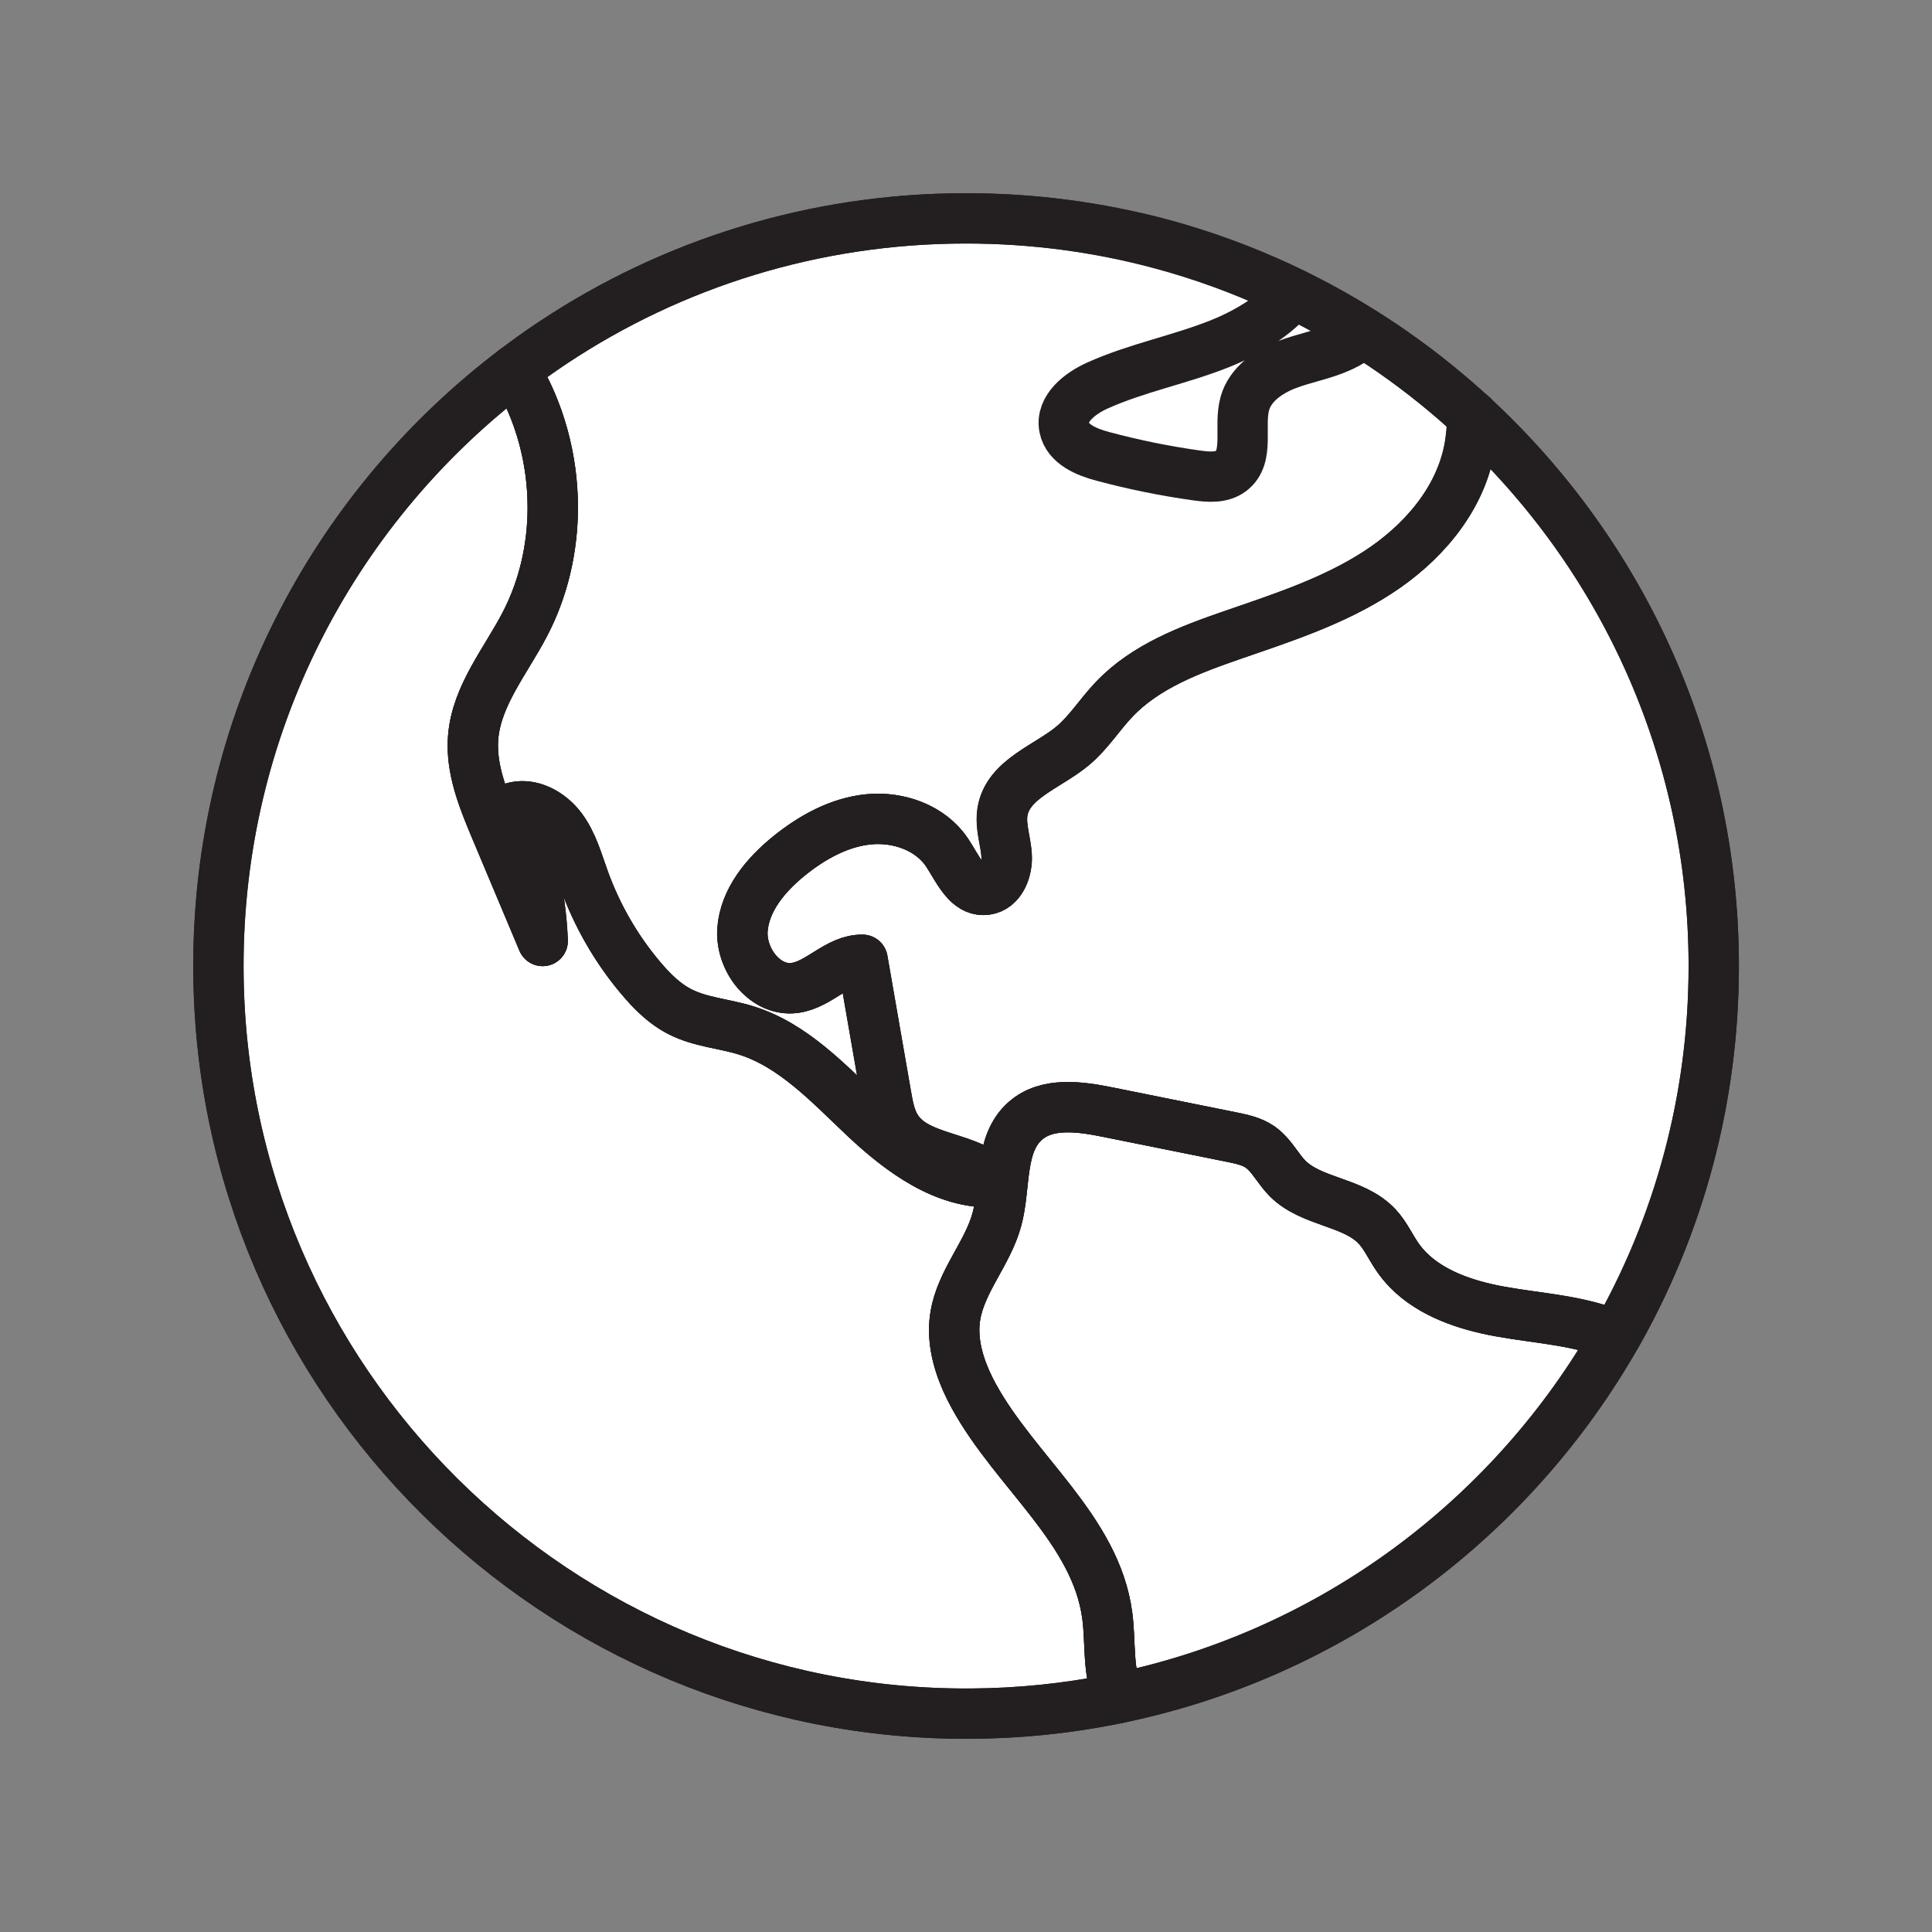 <svg xmlns="http://www.w3.org/2000/svg" viewBox="0 0 1920 1920">
    <rect x="0" y="0" width="1920" height="1920" fill="#808080" stroke="none"/>
    <style>
        .st0{fill:#fff}.st1{fill:none;stroke:#231f20;stroke-width:50;stroke-linecap:round;stroke-linejoin:round;stroke-miterlimit:10}
    </style>
    <path class="st0" d="M1703 956v-6.2c0-1.6-.1-3.1-.1-4.7 0-1.8-.1-3.7-.1-5.5-.1-1.6-.1-3.2-.2-4.8 0-1.8-.1-3.5-.2-5.3-.1-1.7-.2-3.3-.2-4.9-.1-1.7-.2-3.4-.2-5.2-.1-1.7-.2-3.3-.3-5l-.3-5.1c-.1-1.7-.2-3.3-.4-5-.1-1.7-.2-3.4-.4-5-.1-1.7-.3-3.3-.4-5-.1-1.7-.3-3.3-.4-5-.2-1.7-.3-3.3-.5-5-.2-1.6-.3-3.3-.5-4.9-.2-1.7-.4-3.4-.6-5l-.6-4.8c-.2-1.7-.4-3.4-.6-5l-.6-4.8c-.2-1.7-.5-3.3-.7-5-.2-1.6-.5-3.2-.7-4.8-.2-1.7-.5-3.4-.8-5-.2-1.6-.5-3.2-.8-4.8-.3-1.7-.6-3.3-.8-5-.3-1.6-.5-3.1-.8-4.7-.3-1.7-.6-3.3-.9-5-.3-1.6-.6-3.1-.9-4.7-.3-1.7-.7-3.3-1-5-.3-1.5-.6-3.1-.9-4.6-.3-1.7-.7-3.3-1-5-.3-1.5-.6-3.1-1-4.6-.4-1.7-.7-3.3-1.1-5-.3-1.5-.7-3-1-4.5-.4-1.7-.8-3.4-1.2-5-.4-1.5-.7-3-1.1-4.5-.4-1.7-.8-3.3-1.3-5-.4-1.5-.7-3-1.1-4.5-.4-1.7-.9-3.3-1.3-5-.4-1.5-.8-2.9-1.2-4.4-.5-1.7-.9-3.3-1.4-5-.4-1.5-.8-2.9-1.2-4.3-.5-1.7-1-3.3-1.5-5-.4-1.4-.8-2.9-1.3-4.3-.5-1.7-1-3.3-1.5-5-.4-1.4-.9-2.8-1.3-4.2-.5-1.7-1.1-3.3-1.6-5-.4-1.4-.9-2.8-1.4-4.2-.6-1.7-1.1-3.3-1.7-5-.5-1.4-.9-2.8-1.4-4.1-.6-1.7-1.2-3.3-1.8-5-.5-1.4-1-2.7-1.4-4.1-.6-1.7-1.2-3.3-1.8-5-.5-1.3-1-2.7-1.5-4-.6-1.7-1.3-3.3-1.9-5-.5-1.3-1-2.7-1.5-4-.7-1.7-1.3-3.3-2-5-.5-1.3-1-2.6-1.6-3.9-.7-1.7-1.4-3.4-2.1-5-.5-1.3-1.1-2.6-1.6-3.8-.7-1.7-1.4-3.4-2.1-5-.5-1.3-1.1-2.5-1.6-3.8-.7-1.7-1.5-3.3-2.2-5-.5-1.2-1.1-2.5-1.7-3.7-.8-1.7-1.5-3.4-2.3-5-.5-1.2-1.1-2.4-1.7-3.6l-2.4-5.1c-.6-1.2-1.1-2.4-1.7-3.5-.8-1.7-1.6-3.4-2.5-5.1-.6-1.2-1.1-2.3-1.7-3.5-.8-1.7-1.7-3.4-2.6-5.1-.6-1.1-1.2-2.3-1.7-3.4l-2.7-5.1-1.8-3.3-2.7-5.1c-.6-1.1-1.2-2.2-1.8-3.2-.9-1.7-1.9-3.4-2.8-5.1-.6-1.1-1.2-2.1-1.8-3.1-1-1.7-2-3.5-3-5.2l-1.8-3c-1-1.7-2-3.5-3-5.2-.6-1-1.2-2-1.7-2.9-1-1.8-2.1-3.5-3.2-5.2-.6-.9-1.2-1.9-1.7-2.8-1.1-1.8-2.2-3.5-3.3-5.3-.6-.9-1.1-1.8-1.7-2.7-1.1-1.8-2.3-3.6-3.4-5.3-.5-.9-1.1-1.7-1.7-2.6-1.2-1.8-2.3-3.6-3.5-5.4-.5-.8-1.1-1.6-1.6-2.4-1.2-1.8-2.5-3.6-3.7-5.5-.5-.8-1-1.5-1.6-2.3-1.3-1.9-2.6-3.7-3.8-5.5l-1.5-2.1c-1.3-1.9-2.7-3.8-4-5.6-.4-.6-.9-1.3-1.4-1.9-1.4-1.9-2.8-3.8-4.2-5.8-.4-.6-.8-1.1-1.3-1.7-1.5-2-2.9-3.9-4.4-5.9-.4-.5-.8-1-1.1-1.5-1.5-2-3.1-4-4.7-6.1-.3-.4-.6-.8-1-1.2-1.6-2.1-3.3-4.2-4.9-6.2-.2-.3-.5-.6-.7-.9-1.7-2.2-3.5-4.3-5.2-6.5-.2-.2-.3-.4-.4-.5-1.9-2.3-3.7-4.5-5.6-6.8l-.1-.1c-3.2-3.8-6.5-7.6-9.7-11.3-.9-1.1-1.9-2.2-2.8-3.2-.1-.1-.2-.2-.3-.4-1.1-1.2-2.2-2.5-3.3-3.7l-2.1-2.4c-.6-.6-1.1-1.2-1.6-1.8-1-1.1-2-2.2-3.1-3.3-.1-.2-.3-.3-.4-.5-1.2-1.4-2.5-2.7-3.8-4-1.3-1.4-2.7-2.8-4-4.2-1.4-1.4-2.7-2.8-4.1-4.2-2.7-2.8-5.5-5.6-8.2-8.3-1.4-1.4-2.8-2.8-4.2-4.1l-8.4-8.1c-2.8-2.7-5.7-5.4-8.5-8-.5 11.3-1.3 22.6-3.5 33.7-10 51.2-47.3 93.6-91.1 122-43.8 28.3-94 44.7-143.3 61.7-42.9 14.8-87.3 31.4-118.5 64.4-14.1 14.9-25.2 32.8-41 46-25.2 21-64.3 33-69.8 65.3-.1.8-.2 1.7-.3 2.5v.5c-.1.7-.1 1.4-.2 2.1v3.5c0 .6 0 1.3.1 1.9v.8c0 .6.1 1.2.1 1.8 0 .2 0 .5.1.8.1.7.1 1.3.2 2 0 .2 0 .4.1.5.1.9.2 1.7.4 2.6v.1c.1.8.2 1.7.4 2.5 0 .2.1.5.1.7.1.6.2 1.2.3 1.9.1.3.1.6.2.9.1.7.2 1.3.4 2 .1.8.3 1.5.4 2.3 0 .2.1.4.1.7.1.9.3 1.7.5 2.6 0 .2 0 .3.1.5.1.7.2 1.3.3 2 0 .3.1.5.1.8.1.6.2 1.2.2 1.7 0 .3.1.6.1.9.1.6.1 1.2.2 1.7 0 .3.1.6.1.8.1.8.1 1.6.2 2.4v.1c.1.9.1 1.7.1 2.6v1.5c0 .5 0 .9-.1 1.4v.2c0 .4-.1.8-.1 1.2v.3c0 .4-.1.7-.1 1.1v.3c0 .3-.1.7-.1 1 0 .1 0 .2-.1.4-.1.3-.1.7-.2 1 0 .1 0 .2-.1.4-.1.3-.1.7-.2 1 0 .1 0 .2-.1.4-.1.3-.2.7-.2 1 0 .1-.1.2-.1.4-.1.3-.2.7-.3 1 0 .1-.1.2-.1.4-.1.3-.2.6-.3 1 0 .1-.1.2-.1.3-.1.3-.2.7-.4 1 0 .1-.1.2-.1.3-.1.3-.3.7-.4 1 0 .1-.1.2-.1.2-.2.4-.3.7-.5 1.1 0 0 0 .1-.1.1-.6 1.2-1.2 2.4-2 3.6 0 0 0 .1-.1.1-.2.3-.4.7-.7 1-.1.1-.1.2-.2.3-.2.2-.4.5-.6.8l-.3.3c-.2.2-.4.4-.5.7l-.3.3c-.2.2-.3.4-.5.6l-.4.4-.5.5c-.1.1-.2.2-.4.3-.2.2-.4.3-.5.5-.1.1-.3.2-.4.3-.2.2-.4.3-.6.4-.1.1-.3.2-.4.3-.2.1-.4.3-.6.4-.2.1-.3.2-.5.3-.2.1-.4.2-.6.4-.2.1-.3.2-.5.3l-.6.3c-.2.1-.3.2-.5.2-.2.1-.4.2-.7.3-.2.1-.3.1-.5.2s-.5.2-.7.2c-.2.1-.3.1-.5.2-.3.1-.5.1-.8.2-.2 0-.3.1-.5.1-.4.1-.8.2-1.3.2-.5.1-1.1.1-1.6.1h-2.1c-.3 0-.7 0-1-.1h-.5c-.4 0-.8-.1-1.2-.2h-.3c-.5-.1-1-.2-1.4-.4-.1 0-.2-.1-.4-.1-.3-.1-.7-.2-1-.4-.2-.1-.3-.1-.5-.2-.3-.1-.6-.2-.9-.4-.2-.1-.3-.1-.5-.2-.3-.2-.6-.3-.9-.5-.1-.1-.3-.1-.4-.2-.4-.2-.8-.5-1.2-.8-.1-.1-.2-.1-.3-.2-.3-.2-.6-.5-1-.7-.2-.1-.3-.2-.4-.3-.3-.2-.5-.4-.8-.6-.1-.1-.3-.2-.4-.4-.3-.2-.5-.5-.8-.7-.1-.1-.2-.2-.4-.3-.4-.4-.8-.7-1.1-1.1l-.2-.2-1.2-1.2c-.2-.2-.3-.4-.5-.5-.3-.3-.5-.6-.8-1-.2-.2-.3-.4-.5-.6-.3-.3-.5-.6-.8-1-.2-.2-.3-.4-.5-.7-.3-.3-.5-.7-.8-1-.2-.2-.3-.4-.5-.6-.3-.4-.6-.9-.9-1.3-.1-.2-.2-.3-.3-.4l-1.1-1.7c-.1-.2-.3-.4-.4-.6-.2-.4-.5-.8-.7-1.1-.2-.2-.3-.5-.5-.8-.2-.4-.4-.7-.7-1.1-.2-.3-.3-.5-.5-.8-.2-.3-.4-.7-.6-1-.2-.3-.3-.5-.5-.8l-.6-.9-2.7-4.5c0-.1-.1-.1-.1-.2-.3-.5-.6-1-1-1.6-.1-.2-.2-.3-.3-.5-.3-.4-.5-.9-.8-1.3-.1-.2-.2-.4-.3-.5-.3-.5-.6-.9-.8-1.3-.1-.1-.2-.3-.3-.4-.4-.6-.8-1.1-1.1-1.7-.5-.8-1.1-1.6-1.7-2.4-.2-.3-.4-.5-.6-.8-.4-.5-.8-1.1-1.2-1.6-.2-.3-.4-.5-.7-.8l-1.2-1.5c-.2-.3-.5-.5-.7-.8-.4-.5-.8-.9-1.3-1.4l-.2-.2-.7-.7-.8-.8c-.4-.4-.7-.7-1.1-1-.2-.2-.5-.5-.8-.7-.5-.4-.9-.8-1.4-1.2l-.5-.5c-.7-.5-1.3-1.1-2-1.6-.2-.1-.3-.3-.5-.4-.5-.4-1-.8-1.5-1.1-.2-.2-.5-.4-.8-.5-.4-.3-.9-.6-1.4-.9-.3-.2-.6-.4-.8-.6-.4-.3-.9-.6-1.4-.9-.3-.2-.6-.3-.8-.5-.5-.3-.9-.6-1.4-.8-.3-.2-.5-.3-.8-.5-.5-.3-1.1-.6-1.6-.9l-.6-.3c-.8-.4-1.5-.8-2.3-1.1l-.6-.3c-.6-.3-1.1-.5-1.7-.8-.3-.1-.6-.3-.9-.4-.5-.2-1-.4-1.4-.6-.3-.1-.7-.3-1-.4-.5-.2-.9-.4-1.4-.5-.4-.1-.7-.3-1.1-.4-.5-.2-.9-.3-1.4-.5-.4-.1-.7-.2-1.1-.4-.5-.2-1-.3-1.5-.5-.3-.1-.7-.2-1-.3-.8-.2-1.6-.4-2.3-.6-.4-.1-.7-.2-1.1-.3-.5-.1-1-.3-1.5-.4l-1.2-.3c-.4-.1-.9-.2-1.3-.3-.4-.1-.8-.2-1.3-.2-.4-.1-.9-.2-1.3-.2s-.9-.2-1.3-.2c-.4-.1-.9-.1-1.3-.2s-.9-.1-1.3-.2c-.5-.1-.9-.1-1.3-.2-.4 0-.8-.1-1.2-.1-.6-.1-1.1-.1-1.7-.2-.6 0-1.2-.1-1.8-.1-.5 0-1-.1-1.5-.1h-9c-.6 0-1.1.1-1.6.1-.3 0-.6 0-1 .1-.9.1-1.7.1-2.6.2-29.4 2.9-56.5 18-79.4 36.6-23 18.7-43.8 43.5-46 73.1-.1.8-.1 1.6-.1 2.4v3.8c0 .3 0 .7.1 1.1 0 .6.1 1.2.1 1.7 0 .4.1.7.1 1.1.1.6.1 1.1.2 1.7 0 .4.1.7.2 1.1.1.6.2 1.1.3 1.7.1.4.2.7.2 1.1.1.6.2 1.1.4 1.7.1.4.2.7.3 1.1.2.5.3 1.1.5 1.6.1.4.2.7.3 1.1.2.5.4 1.1.5 1.6.1.4.3.7.4 1.1l.6 1.5c.2.4.3.7.5 1.1.2.5.4 1 .7 1.5.2.3.3.7.5 1.1.2.5.5 1 .8 1.5.2.3.4.7.5 1 .3.5.5 1 .8 1.5.2.3.4.7.6 1 .3.5.6 1 .9 1.4l.6.9c.3.5.7 1 1 1.4.2.3.4.6.6.8.4.5.7 1 1.1 1.4.2.3.4.5.6.8.4.5.8.9 1.2 1.4.2.2.4.5.6.7.4.5.8.9 1.3 1.4l.2.2.5.5c.3.3.7.7 1.1 1 .3.3.6.5.9.8.3.3.7.6 1 .9.3.3.7.6 1 .8.3.3.6.5.9.8l1.2.9.9.6c.5.3.9.6 1.4.9.2.2.5.3.7.5 1.5.9 2.9 1.7 4.5 2.4l.6.3c.6.2 1.1.5 1.7.7l.9.3c.5.2 1 .4 1.5.5l.9.3c.5.1 1 .3 1.5.4.3.1.7.2 1 .2l1.5.3c.3.1.7.1 1 .2.5.1 1 .1 1.5.2.3 0 .7.1 1 .1.5 0 1 .1 1.6.1h3.6c.9 0 1.7-.1 2.6-.2 24.5-3.2 42.9-28.4 67.6-28 7.8 44.8 15.6 89.7 23.4 134.5 2 11.6 4.2 23.5 10.5 33.3.6.9 1.2 1.8 1.8 2.6.2.2.3.4.5.6.5.7 1 1.3 1.5 1.9.2.2.3.4.5.6.4.4.7.8 1.1 1.2s.7.8 1.1 1.1c.8.7 1.5 1.4 2.3 2.1.2.2.5.4.7.6l1.8 1.5c.3.2.6.5.9.7.6.4 1.1.8 1.7 1.2.3.2.7.5 1 .7.6.4 1.1.7 1.7 1.1.4.2.7.4 1.1.7.6.3 1.2.7 1.8 1 .4.2.7.4 1.1.6.6.3 1.2.6 1.9 1 .4.2.7.4 1.1.5.7.3 1.3.6 2 .9.3.2.7.3 1 .5.7.3 1.5.7 2.2 1 .3.1.6.2.8.4 1 .4 1.9.8 2.9 1.2.1 0 .1 0 .2.1 2.2.8 4.4 1.6 6.7 2.4.1 0 .2.1.3.1 1 .3 2 .7 3 1 .1.1.3.1.4.2 1 .3 2.1.7 3.1 1 2.7.9 5.3 1.7 8 2.6.3.1.5.2.8.3.8.2 1.5.5 2.3.8.4.1.9.3 1.3.4.7.2 1.3.4 2 .7.5.2 1 .3 1.5.5l1.8.6c.6.2 1.2.5 1.9.7.5.2.9.3 1.4.5 1.1.4 2.1.8 3.1 1.2.4.1.8.3 1.1.5.7.3 1.4.6 2 .8.4.2.8.4 1.3.6.6.3 1.2.6 1.9.8.4.2.9.4 1.3.6l1.8.9c.4.2.9.4 1.3.7.6.3 1.1.6 1.7.9.4.2.8.5 1.3.7.6.3 1.1.6 1.6 1 .4.3.8.5 1.2.8.5.3 1.1.7 1.6 1.1.4.3.8.5 1.2.8.5.4 1.1.8 1.6 1.2.4.3.7.5 1.1.8.6.5 1.1 1 1.7 1.4.3.2.6.5.9.7.8.7 1.6 1.5 2.4 2.3l.1.1c-2.9.1-5.7.1-8.5 0-.9 0-1.8-.1-2.7-.1-1.2-.1-2.5-.2-3.7-.3-43.2-4.1-81.8-33.3-114-63.7-35.9-33.8-71.1-72.1-118.2-86.8-21.7-6.7-45.1-8.2-65.3-18.4l-3.3-1.8c-.3-.2-.7-.4-1-.6-.7-.4-1.5-.9-2.2-1.3-.4-.2-.8-.5-1.2-.7-.7-.4-1.4-.9-2-1.4-.4-.2-.8-.5-1.1-.8-.8-.5-1.6-1.1-2.3-1.7-.5-.4-1-.7-1.5-1.1-.6-.5-1.3-1-1.9-1.5l-1.5-1.2c-.4-.3-.8-.7-1.2-1-.6-.5-1.1-1-1.7-1.5-.3-.3-.6-.5-.9-.8-.5-.4-.9-.9-1.4-1.3-.5-.4-.9-.8-1.4-1.3-.5-.5-1-.9-1.5-1.4l-1.3-1.3-1.5-1.5c-.5-.5-.9-.9-1.3-1.4-.7-.8-1.5-1.6-2.2-2.3-.3-.4-.6-.7-1-1.1l-2.4-2.7c-.3-.3-.6-.7-.9-1-.9-1-1.8-2.1-2.7-3.1 0 0 0-.1-.1-.1-24.2-28.8-43.2-61.8-56-97.1-6.4-17.7-11.4-36.3-22.6-51.4l-1.2-1.5c-.2-.3-.5-.5-.7-.8-.2-.2-.4-.4-.5-.7-.2-.3-.5-.6-.8-.9-.2-.2-.4-.4-.5-.6-.2-.3-.5-.6-.8-.8l-.5-.5-.5-.5c-.1-.1-.2-.3-.4-.4l-.3-.3-.9-.9c-.2-.1-.3-.3-.4-.4-.3-.2-.5-.5-.8-.7-.2-.1-.3-.3-.5-.4-.3-.2-.5-.5-.8-.7-.1-.1-.3-.3-.5-.4-.3-.2-.6-.5-.9-.7-.1-.1-.3-.2-.4-.3-.5-.3-.9-.7-1.3-1-.4-.3-.9-.6-1.4-.9-.1-.1-.3-.2-.5-.3l-.9-.6c-.2-.1-.4-.2-.5-.3-.3-.2-.6-.4-.9-.5l-.6-.3c-.3-.2-.6-.4-.9-.5-.2-.1-.4-.2-.5-.3-.3-.2-.7-.4-1.1-.5-.1-.1-.3-.1-.4-.2-.5-.2-1-.5-1.5-.7-.1-.1-.3-.1-.5-.2-.3-.1-.7-.3-1-.4-.2-.1-.4-.2-.6-.2-.3-.1-.6-.2-.9-.4-.2-.1-.4-.2-.6-.2l-.9-.3c-.2-.1-.4-.2-.6-.2l-.9-.3c-.2-.1-.4-.1-.6-.2-.4-.1-.9-.2-1.3-.3-.2 0-.3-.1-.5-.1-.4-.1-.8-.2-1.3-.3-.2 0-.4-.1-.6-.1-.3-.1-.6-.1-1-.2-.2 0-.5-.1-.7-.1-.3 0-.6-.1-.9-.1-.2 0-.5 0-.7-.1-.3 0-.6-.1-.9-.1h-4.3c-.4 0-.7 0-1.1.1-.2 0-.4 0-.6.1-.3 0-.7.1-1 .1-.2 0-.4 0-.6.1-.3 0-.7.1-1 .2-.2 0-.4.1-.6.1-.4.1-.7.2-1.1.2-.2 0-.4.1-.5.1-.5.1-1 .3-1.6.4 18 41.8 28.2 86.9 30.1 132.4-15.7-37.3-31.4-74.7-47.1-112-1.9-4.5-3.8-9.1-5.7-13.7v-.1c-.3-.9-.7-1.8-1.1-2.6v-.1c-.4-.9-.7-1.8-1.1-2.7-1.4-3.7-2.8-7.4-4.2-11.2v-.1c-.3-.9-.6-1.8-.9-2.6 0-.2-.1-.3-.2-.5-.2-.8-.5-1.5-.7-2.2-.1-.2-.1-.5-.2-.7-.2-.7-.4-1.4-.7-2-.1-.3-.2-.5-.2-.8-.2-.7-.4-1.3-.6-2-.1-.3-.2-.5-.2-.8-.2-.6-.4-1.3-.6-2-.1-.3-.2-.5-.2-.8-.2-.7-.4-1.3-.6-2-.1-.3-.1-.5-.2-.8-.2-.7-.4-1.5-.6-2.2 0-.2-.1-.4-.2-.6-.5-1.9-.9-3.7-1.3-5.6 0-.2-.1-.3-.1-.5-.2-.8-.3-1.5-.5-2.3 0-.3-.1-.6-.2-.9-.1-.6-.2-1.3-.3-1.9-.1-.3-.1-.7-.2-1l-.3-1.8c0-.4-.1-.7-.2-1.1-.1-.6-.2-1.1-.2-1.7 0-.4-.1-.7-.1-1.1-.1-.6-.1-1.1-.2-1.7 0-.4-.1-.7-.1-1.1-.1-.6-.1-1.1-.2-1.7 0-.4-.1-.7-.1-1.1 0-.6-.1-1.2-.1-1.8v-1c0-.7-.1-1.4-.1-2.1V743c0-1.3 0-2.5.1-3.8v-1.1c.1-1.3.1-2.6.2-3.8v-.1c3.6-41.3 32.3-75.2 51.4-111.9 1.1-2.1 2.2-4.2 3.2-6.4.1-.2.2-.4.3-.5 1-2.1 1.9-4.1 2.9-6.2.1-.3.2-.5.4-.8.9-2.1 1.8-4.1 2.6-6.2l.3-.9 2.4-6.3c.1-.2.2-.5.3-.7.8-2.2 1.6-4.4 2.3-6.5 0-.1.1-.2.1-.4.8-2.3 1.5-4.5 2.2-6.8v-.1c.7-2.2 1.3-4.5 1.9-6.7.1-.3.2-.5.2-.8.6-2.1 1.1-4.3 1.6-6.4.1-.4.2-.7.3-1.1.5-2.1 1-4.2 1.4-6.3.1-.4.2-.8.2-1.2l1.2-6.3c.1-.4.1-.8.2-1.1.4-2.2.7-4.3 1-6.5 0-.3.1-.5.1-.8.3-2.1.6-4.2.8-6.2 0-.3.1-.6.1-.9l.6-6.3c0-.5.1-.9.1-1.4.2-2 .3-4.1.4-6.1 0-.5.1-1.1.1-1.6.1-2 .2-4 .2-6.1v-1.6c.1-2 .1-4.1.1-6.1v-4.1c0-1 0-1.9-.1-2.9v-1.4c0-.9-.1-1.9-.1-2.8 0-.5 0-1-.1-1.5 0-.9-.1-1.8-.1-2.7 0-.5 0-1-.1-1.5-.1-.9-.1-1.8-.2-2.7 0-.5-.1-1-.1-1.5-.1-.9-.1-1.8-.2-2.8-.1-.5-.1-1-.1-1.5-.1-.9-.2-1.9-.3-2.8 0-.5-.1-.9-.2-1.4-.1-1-.2-1.9-.3-2.9 0-.4-.1-.7-.1-1.1-.6-4.8-1.3-9.6-2.2-14.4-.1-.4-.1-.7-.2-1.1-.2-.9-.3-1.8-.5-2.8l-.3-1.5c-.2-.9-.3-1.7-.5-2.6-.1-.5-.2-1.1-.3-1.6-.2-.8-.4-1.7-.6-2.5-.1-.6-.3-1.1-.4-1.7-.2-.8-.4-1.6-.6-2.5-.1-.6-.3-1.1-.4-1.7l-.6-2.4c-.2-.6-.3-1.2-.5-1.8-.2-.8-.4-1.6-.7-2.4-.2-.6-.3-1.2-.5-1.8-.2-.8-.4-1.6-.7-2.4-.2-.6-.4-1.2-.5-1.8-.2-.8-.5-1.6-.7-2.3l-.6-1.8c-.2-.8-.5-1.5-.8-2.3l-.6-1.8c-.3-.8-.5-1.5-.8-2.3-.2-.5-.3-.9-.5-1.3-.5-1.5-1.1-3-1.7-4.5-.3-.7-.5-1.4-.8-2.1-.2-.6-.5-1.3-.8-1.9-.3-.7-.5-1.4-.8-2.1-.2-.6-.5-1.3-.8-1.9l-.9-2.1c-.3-.6-.5-1.2-.8-1.8-.3-.7-.6-1.4-1-2.1-.3-.6-.5-1.2-.8-1.8-.3-.7-.7-1.5-1-2.2-.3-.6-.5-1.1-.8-1.7-.4-.7-.7-1.5-1.1-2.2-.3-.6-.5-1.1-.8-1.6-.4-.8-.8-1.5-1.2-2.3-.3-.5-.5-1-.8-1.5-.4-.8-.8-1.6-1.3-2.4-.2-.5-.5-.9-.7-1.4l-1.5-2.7c-.2-.4-.4-.7-.6-1.1-.6-1.1-1.2-2.2-1.9-3.2-.1-.2-.2-.3-.3-.5-.8-1.3-1.5-2.5-2.3-3.8-2.2 1.7-4.5 3.4-6.7 5.1C329.3 508.9 216.6 721.9 217 961.2c.6 408 331.9 739.5 738.7 741.9h9.6c48.1-.3 95.1-5.2 140.6-14.3h.1c2.1-.4 4.1-.8 6.1-1.3l-.3-.6c-11.6-25-7.8-54.1-11.5-81.4-11.4-85.3-91.4-142.6-132.7-218.1 0 0 0-.1-.1-.1-.6-1.1-1.1-2.1-1.7-3.2-.2-.3-.3-.6-.5-.9-.5-1-1.1-2.1-1.6-3.1-.2-.3-.3-.6-.5-.9-.5-.9-.9-1.9-1.4-2.9-.1-.3-.2-.5-.4-.8-.5-1-.9-2.1-1.4-3.1-.1-.3-.3-.7-.4-1-.5-1.1-.9-2.2-1.4-3.2-.1-.3-.3-.6-.4-.9-.4-1-.8-2-1.2-2.9-.1-.2-.2-.4-.3-.7-.4-1.1-.8-2.3-1.2-3.4-.1-.3-.2-.6-.3-1-.4-1.1-.8-2.3-1.1-3.4-.1-.3-.2-.5-.2-.8-.3-1.1-.7-2.1-1-3.2 0-.2-.1-.4-.2-.6l-.9-3.6c-.1-.3-.1-.6-.2-.8-.3-1.2-.6-2.4-.8-3.6 0-.2-.1-.4-.1-.6-.2-1.2-.5-2.3-.7-3.5 0-.2-.1-.3-.1-.5-.2-1.2-.4-2.5-.6-3.7 0-.2-.1-.5-.1-.8-.2-1.2-.3-2.5-.4-3.7v-.5c-.1-1.2-.2-2.4-.2-3.6v-.5c0-1.2-.1-2.5-.1-3.8v-4.1c0-1.1.1-2.2.2-3.3v-.6l.3-2.7c0-.2 0-.5.1-.8.1-1.1.3-2.1.5-3.2v-.1c5.7-34.5 32.2-62.1 41.3-95.8 9-33.5 2.2-75 28.3-97.9 8-7 17.7-10.8 28-12.5 2.1-.3 4.3-.6 6.5-.8.7-.1 1.4-.1 2.1-.2 14.9-.8 30.7 1.8 45.3 4.8 41 8.3 82 16.6 123 24.8 9.9 2 20 4.1 28.3 9.8.7.5 1.3.9 1.9 1.4.1.1.3.2.4.3.5.4 1.1.9 1.6 1.3l.2.2c.6.5 1.2 1.1 1.8 1.7.6.6 1.2 1.2 1.7 1.8l.2.2c.5.5 1 1.1 1.5 1.7.1.1.2.2.2.3.5.6 1 1.1 1.4 1.7 0 0 .1.1.1.2 3.4 4.3 6.5 8.8 9.9 13.2.3.3.5.7.8 1 .2.3.4.5.7.8.3.4.6.7.9 1.1.2.3.4.5.7.8.3.4.7.8 1 1.2l.6.6c.5.6 1.1 1.2 1.6 1.7.7.8 1.5 1.5 2.3 2.2.3.3.6.6.9.8.5.4.9.8 1.4 1.2.4.3.9.7 1.3 1l1.2.9c.5.4 1 .7 1.4 1 .4.2.7.5 1.1.8.5.4 1 .7 1.6 1 .4.2.7.4 1.1.7.5.3 1.1.7 1.7 1 .3.2.7.4 1 .6.6.3 1.2.6 1.7.9.3.2.7.4 1 .5l1.8.9c.3.2.7.3 1 .5.6.3 1.3.6 1.9.9.3.1.6.3 1 .4.6.3 1.3.6 2 .9.3.1.6.3.9.4l2.1.9.9.3c.7.3 1.5.6 2.2.9.3.1.5.2.8.3l2.4.9c.2.1.4.2.6.2.9.3 1.8.7 2.6 1 .1 0 .2.1.3.1 3.2 1.2 6.5 2.3 9.7 3.5h.1c.9.3 1.8.7 2.7 1 .3.1.5.2.8.3.7.3 1.4.5 2.2.8.3.1.7.3 1 .4.6.2 1.3.5 1.9.7.4.1.8.3 1.2.5.6.2 1.2.5 1.8.7.4.2.8.4 1.2.5.6.2 1.1.5 1.7.7l1.3.6c.5.2 1.1.5 1.6.7.4.2.9.4 1.3.6.5.2 1 .5 1.5.7.4.2.9.4 1.3.7.5.2 1 .5 1.5.8.4.2.9.5 1.3.7.5.3.9.5 1.4.8.4.2.8.5 1.3.8.5.3.9.6 1.4.8.4.3.8.5 1.3.8.4.3.9.6 1.3.9l1.2.9c.4.3.9.6 1.3 1l1.2.9c.4.3.8.7 1.2 1 .4.3.8.6 1.1 1 .4.4.8.7 1.2 1.1.4.3.7.7 1.1 1l.3.3.3.3c.1.1.2.2.2.3.3.3.6.6.8.9 8.6 9.1 13.7 20.9 20.8 31.1 0 0 0 .1.1.1.7 1.1 1.5 2.1 2.3 3.1.2.3.5.6.7.9.6.7 1.2 1.5 1.8 2.2.3.4.6.7.9 1 .5.7 1.1 1.3 1.7 1.9.3.4.7.8 1 1.1.5.6 1 1.1 1.6 1.6.5.5.9 1 1.4 1.4l.8.8c.6.5 1.2 1.1 1.7 1.6.2.2.5.5.8.7l2.1 1.8c.2.1.3.3.5.4.9.7 1.8 1.5 2.7 2.2.2.1.3.2.5.4.7.6 1.5 1.1 2.2 1.7.3.2.6.4.9.7.6.4 1.2.9 1.8 1.3.3.2.7.5 1.1.7l1.8 1.2c.4.2.7.5 1.1.7l1.8 1.2c.4.2.7.5 1.1.7l2.1 1.2c.3.2.6.3.8.5 1 .6 2 1.1 3 1.7.2.1.5.2.7.4.8.4 1.6.8 2.3 1.2l1.2.6c.6.3 1.3.6 1.9 1 .4.2.9.4 1.3.6.6.3 1.2.6 1.9.9.4.2.9.4 1.3.6.6.3 1.3.6 1.9.8.4.2.9.4 1.3.6.7.3 1.4.6 2 .8.4.2.8.3 1.2.5 1 .4 2.1.8 3.2 1.2l.9.3 2.4.9c.5.2.9.3 1.4.5.6.2 1.3.4 1.9.7.5.2 1 .3 1.5.5.6.2 1.2.4 1.9.6.5.2 1 .3 1.5.5.6.2 1.2.4 1.9.6.5.2 1 .3 1.5.5.7.2 1.3.4 2 .6.4.1.9.3 1.4.4 1 .3 1.9.5 2.9.8.4.1.9.2 1.3.3.8.2 1.6.4 2.5.6.5.1.9.2 1.4.3.7.2 1.3.3 2 .5l1.5.3c.6.2 1.3.3 1.9.4l1.5.3c.7.1 1.3.3 2 .4.5.1 1 .2 1.4.3.7.2 1.5.3 2.2.4.4.1.8.1 1.2.2 1.1.2 2.2.4 3.4.6 3.4.6 6.8 1.2 10.2 1.7.8.1 1.5.2 2.2.4 2.1.3 4.3.7 6.5 1 2.1.3 4.2.6 6.4.9h.2c4.9.7 9.8 1.4 14.6 2.1 25.6 3.7 51.1 7.9 74.8 18h.1c.5-.9 1-1.7 1.5-2.6 2.4-4.2 4.7-8.5 7-12.8.9-1.7 1.8-3.4 2.8-5.2.9-1.7 1.8-3.3 2.6-5 .1-.1.1-.2.2-.3.8-1.5 1.6-3 2.3-4.5.2-.4.4-.9.7-1.3.8-1.5 1.5-2.9 2.2-4.4.9-1.7 1.7-3.5 2.6-5.2 0-.1.1-.2.1-.2 1.7-3.4 3.3-6.8 4.9-10.2l.3-.6c1.6-3.3 3.1-6.7 4.6-10 .1-.3.2-.6.4-.8 1.5-3.3 2.9-6.6 4.4-9.9.1-.3.3-.6.4-1 1.4-3.3 2.8-6.6 4.2-10 .1-.3.3-.6.4-1 1.4-3.3 2.7-6.7 4.1-10.1.1-.3.2-.6.4-.9 1.3-3.4 2.7-6.8 3.9-10.3.1-.2.2-.4.2-.6 1.3-3.5 2.6-7.1 3.9-10.6 0-.1.1-.2.1-.2 2.6-7.3 5.1-14.6 7.5-22 .1-.2.1-.3.2-.5 1.1-3.5 2.2-7 3.3-10.6.1-.3.2-.6.3-1 1-3.4 2.1-6.9 3.1-10.3.1-.4.2-.8.4-1.3 1-3.4 1.9-6.8 2.8-10.2.1-.5.3-1 .4-1.4.9-3.4 1.8-6.8 2.6-10.2.1-.5.2-1 .4-1.5.9-3.4 1.7-6.8 2.5-10.2l.3-1.5c.8-3.5 1.6-6.9 2.3-10.4.1-.4.2-.9.3-1.3.8-3.5 1.5-7.1 2.2-10.6.1-.3.1-.7.2-1 .7-3.7 1.4-7.3 2.1-11 0-.2.1-.4.1-.6 1.4-7.6 2.7-15.3 3.8-23 0-.2.1-.4.1-.7.6-3.7 1.1-7.4 1.6-11.1.1-.4.1-.8.2-1.1.5-3.6.9-7.2 1.3-10.9.1-.5.1-.9.2-1.4l1.2-10.8c.1-.5.1-1 .2-1.6.4-3.6.7-7.2 1-10.7.1-.5.1-1.1.1-1.6.3-3.6.6-7.2.8-10.8 0-.5.1-1 .1-1.6.2-3.6.4-7.3.6-10.9 0-.5 0-.9.1-1.4.2-3.7.3-7.4.5-11.2v-1.1l.3-11.5v-.7c.1-4 .1-8 .1-12-.2-1.2-.3-2.5-.3-3.9z" id="Layer_2"/>
    <path class="st0" d="M1096.2 453.6c30.6 8.2 61.6 14.5 93 18.9 11.6 1.6 24.5 2.7 34-4.3 19.1-14.1 7.4-44.7 14-67.5 5.3-18.5 22.9-31 40.8-38 18-7 37.4-10.1 54.9-18.2 8-3.7 15.4-8.4 22.2-13.9-.4-.3-.8-.5-1.2-.8-.5-.3-1.1-.7-1.6-1-3.2-2-6.5-4-9.8-6-.3-.2-.6-.4-.9-.5-6.9-4.1-13.9-8.2-20.9-12.1-.4-.2-.7-.4-1.1-.6-3.4-1.9-6.8-3.8-10.3-5.6-.4-.2-.9-.5-1.3-.7-3.5-1.8-7-3.7-10.5-5.5-.2-.1-.5-.2-.7-.4l-10.2-5.1c-.3-.1-.5-.2-.8-.4-18.7 22.1-45.5 38.3-72.7 49.3-40 16.1-83 24.1-122.3 41.8-17.6 7.9-36.8 22.9-33.1 41.8 3.1 16.7 22.1 24.4 38.5 28.8z" id="Layer_18"/>
    <path class="st0" d="M977.3 1174.8c.9 0 1.8.1 2.7.1 2.8.1 5.6.1 8.5 0l-.1-.1c-.8-.8-1.6-1.5-2.4-2.3-.3-.2-.6-.5-.9-.7-.5-.5-1.1-1-1.7-1.4-.3-.3-.7-.5-1.1-.8-.5-.4-1.1-.8-1.6-1.2-.4-.3-.8-.5-1.2-.8-.5-.4-1.1-.7-1.6-1.1-.4-.3-.8-.5-1.2-.8-.5-.3-1.1-.7-1.6-1-.4-.2-.8-.5-1.3-.7-.6-.3-1.1-.6-1.7-.9-.4-.2-.9-.5-1.3-.7l-1.8-.9c-.4-.2-.9-.4-1.3-.6-.6-.3-1.2-.6-1.9-.8-.4-.2-.8-.4-1.3-.6-.7-.3-1.4-.6-2-.8-.4-.2-.8-.3-1.1-.5-1-.4-2.1-.8-3.1-1.2-.5-.2-.9-.3-1.4-.5-.6-.2-1.2-.5-1.9-.7l-1.8-.6c-.5-.2-1-.4-1.5-.5-.7-.2-1.3-.4-2-.7-.4-.1-.9-.3-1.3-.4-.8-.3-1.5-.5-2.3-.8-.3-.1-.5-.2-.8-.3-2.7-.9-5.3-1.7-8-2.6-1-.3-2.1-.7-3.1-1-.1-.1-.3-.1-.4-.2-1-.3-2-.7-3-1-.1 0-.2-.1-.3-.1-2.2-.8-4.5-1.6-6.7-2.4-.1 0-.1-.1-.2-.1-1-.4-2-.8-2.9-1.2-.3-.1-.6-.2-.8-.4-.8-.3-1.5-.6-2.2-1-.4-.2-.7-.3-1-.5-.7-.3-1.3-.6-2-.9-.4-.2-.7-.4-1.1-.5-.6-.3-1.2-.6-1.9-1-.4-.2-.7-.4-1.1-.6-.6-.3-1.2-.7-1.8-1-.4-.2-.7-.4-1.1-.7-.6-.4-1.1-.7-1.7-1.1-.3-.2-.7-.4-1-.7-.6-.4-1.1-.8-1.7-1.2-.3-.2-.6-.5-.9-.7l-1.8-1.5c-.2-.2-.5-.4-.7-.6-.8-.7-1.6-1.4-2.3-2.1l-.1-.1c-.4-.3-.7-.7-1-1.1-.4-.4-.7-.8-1.1-1.2-.2-.2-.3-.4-.5-.6-.5-.6-1-1.2-1.5-1.9-.2-.2-.3-.4-.5-.6-.6-.8-1.2-1.7-1.8-2.6-6.4-9.9-8.5-21.8-10.5-33.3-7.8-44.8-15.6-89.7-23.4-134.5-24.7-.4-43.1 24.9-67.6 28-.9.1-1.7.2-2.6.2h-3.6c-.5 0-1 0-1.6-.1-.3 0-.7-.1-1-.1-.5 0-1-.1-1.5-.2-.3 0-.7-.1-1-.2l-1.5-.3c-.3-.1-.7-.2-1-.2-.5-.1-1-.3-1.5-.4l-.9-.3c-.5-.2-1-.3-1.5-.5l-.9-.3c-.6-.2-1.1-.5-1.7-.7l-.6-.3c-1.5-.7-3-1.5-4.5-2.4-.2-.1-.5-.3-.7-.5-.5-.3-1-.6-1.4-.9l-.9-.6-1.2-.9c-.3-.2-.6-.5-.9-.8-.3-.3-.7-.5-1-.8-.3-.3-.7-.6-1-.9-.3-.3-.6-.5-.9-.8-.4-.3-.7-.7-1.1-1l-.3-.3-.2-.2-.2-.2c-.4-.5-.9-.9-1.3-1.4-.2-.2-.4-.5-.6-.7-.4-.5-.8-.9-1.2-1.4-.2-.3-.4-.5-.6-.8-.4-.5-.7-.9-1.1-1.4-.2-.3-.4-.6-.6-.8-.3-.5-.7-1-1-1.4l-.6-.9c-.3-.5-.6-1-.9-1.4-.2-.3-.4-.6-.6-1-.3-.5-.6-1-.8-1.5-.2-.3-.4-.7-.5-1-.3-.5-.5-1-.8-1.5-.2-.4-.4-.7-.5-1.1-.2-.5-.5-1-.7-1.5-.2-.4-.3-.7-.5-1.1l-.6-1.5c-.1-.4-.3-.7-.4-1.1-.2-.5-.4-1.1-.5-1.6-.1-.4-.2-.7-.3-1.1-.2-.5-.3-1.1-.5-1.6-.1-.4-.2-.7-.3-1.1-.1-.6-.3-1.1-.4-1.7-.1-.4-.2-.7-.2-1.1-.1-.6-.2-1.1-.3-1.7-.1-.4-.1-.7-.2-1.1-.1-.6-.2-1.1-.2-1.7 0-.4-.1-.7-.1-1.1 0-.6-.1-1.1-.1-1.7 0-.4 0-.7-.1-1.1v-3.8c0-.8 0-1.6.1-2.4 2.2-29.5 23-54.4 46-73.1 23-18.6 50-33.7 79.4-36.6.9-.1 1.7-.2 2.6-.2.3 0 .6 0 1-.1.5 0 1.1-.1 1.6-.1h9c.5 0 1 .1 1.5.1.6 0 1.2.1 1.8.1.6 0 1.1.1 1.7.2.4 0 .8.1 1.2.1.5 0 .9.1 1.3.2s.9.1 1.3.2.9.1 1.3.2.9.1 1.3.2.9.2 1.3.2c.4.1.8.2 1.3.2.5.1.9.2 1.3.3l1.2.3c.5.1 1 .2 1.5.4.4.1.7.2 1.1.3.8.2 1.5.4 2.3.6.3.1.7.2 1 .3.5.2 1 .3 1.5.5.4.1.7.2 1.1.4.5.2.9.3 1.4.5.4.1.7.3 1.1.4.5.2.9.3 1.4.5.3.1.7.3 1 .4.5.2 1 .4 1.4.6.3.1.6.3.9.4.6.3 1.2.5 1.7.8l.6.3c.8.4 1.5.8 2.3 1.1l.6.3c.5.3 1.1.6 1.6.9.3.1.5.3.8.5.5.3 1 .5 1.4.8.3.2.6.3.8.5.5.3.9.6 1.4.9.3.2.6.4.8.6.5.3.9.6 1.4.9.2.2.5.3.8.5.5.4 1 .8 1.5 1.1.2.1.4.3.5.4.7.5 1.3 1 2 1.6.2.2.4.3.5.5.5.4.9.8 1.4 1.2.3.2.5.5.8.7.4.4.7.7 1.1 1l.8.8c.2.2.4.3.5.5l.2.2.2.2c.4.5.9.9 1.3 1.4.2.2.5.5.7.8l1.2 1.5c.2.3.5.5.7.8.4.5.8 1 1.2 1.6.2.2.4.5.6.8.6.8 1.1 1.6 1.7 2.4.4.6.8 1.1 1.1 1.7.1.1.2.3.3.4.3.4.6.9.8 1.3.1.2.2.4.3.5.3.4.5.9.8 1.3.1.2.2.3.3.5.3.5.6 1 1 1.6 0 .1.1.1.1.2l2.7 4.5.6.9c.2.3.3.6.5.8.2.3.4.7.6 1 .2.3.3.5.5.8.2.4.4.7.7 1.1.2.2.3.5.5.8.2.4.5.8.7 1.1.1.2.3.4.4.6l1.1 1.7c.1.1.2.3.3.4.3.4.6.8.9 1.3.2.2.3.4.5.6.3.3.5.7.8 1 .2.2.3.4.5.7.2.3.5.6.8 1 .2.2.3.4.5.6.3.3.5.6.8 1 .2.2.3.4.5.5l1.2 1.2c0 .1.1.1.2.2l1.1 1.1c.1.1.2.2.4.3.3.2.5.5.8.7.1.1.3.2.4.4.3.2.5.4.8.6.1.1.3.2.4.3.3.2.6.5 1 .7.1.1.2.1.3.2.4.3.8.5 1.2.8.1.1.2.1.4.2.3.2.6.3.9.5.2.1.3.2.5.2.3.1.6.3.9.4.2.1.3.1.5.2.3.1.7.2 1 .4.1 0 .2.1.4.1.5.1.9.3 1.4.4h.3c.4.1.8.1 1.2.2h.5c.3 0 .7.1 1 .1h2.1c.5 0 1.1-.1 1.6-.1.4 0 .9-.1 1.3-.2.2 0 .3-.1.5-.1.3-.1.5-.1.8-.2.2 0 .3-.1.5-.2s.5-.1.7-.2c.2-.1.3-.1.5-.2s.4-.2.7-.3c.2-.1.3-.2.5-.2l.6-.3c.2-.1.3-.2.5-.3.2-.1.4-.2.6-.4.2-.1.3-.2.5-.3.2-.1.4-.3.6-.4.1-.1.3-.2.4-.3.2-.1.4-.3.6-.4.1-.1.3-.2.4-.3.2-.2.4-.3.5-.5.1-.1.3-.2.4-.3.2-.2.4-.3.5-.5l.4-.4c.2-.2.4-.4.5-.6l.3-.3c.2-.2.4-.4.5-.7l.3-.3c.2-.2.4-.5.6-.8.1-.1.1-.2.2-.3.2-.3.4-.7.7-1 0 0 0-.1.1-.1.7-1.1 1.4-2.3 2-3.6 0 0 0-.1.1-.1.2-.4.3-.7.5-1.1 0-.1.1-.2.1-.2.1-.3.3-.7.4-1 0-.1.1-.2.1-.3.1-.3.2-.7.4-1 0-.1.1-.2.1-.3.1-.3.2-.6.3-1 0-.1.1-.2.1-.4.1-.3.2-.7.3-1 0-.1.1-.2.1-.4.1-.3.2-.7.2-1 0-.1.1-.2.1-.4.1-.3.2-.7.2-1 0-.1 0-.2.1-.4.1-.3.1-.7.2-1 0-.1 0-.2.1-.4 0-.3.1-.7.1-1v-.3c0-.4.1-.7.1-1.1v-.3c0-.4.1-.8.1-1.2v-.2c0-.5 0-.9.1-1.4v-1.5c0-.9 0-1.7-.1-2.6v-.1c0-.8-.1-1.6-.2-2.4 0-.3-.1-.5-.1-.8-.1-.6-.1-1.2-.2-1.7 0-.3-.1-.6-.1-.9-.1-.6-.2-1.2-.2-1.7 0-.3-.1-.5-.1-.8-.1-.7-.2-1.3-.3-2 0-.2-.1-.3-.1-.5-.2-.9-.3-1.7-.5-2.6 0-.2-.1-.4-.1-.7-.1-.8-.3-1.5-.4-2.3-.1-.7-.2-1.3-.4-2 0-.3-.1-.6-.2-.9-.1-.6-.2-1.2-.3-1.9 0-.2-.1-.5-.1-.7-.1-.8-.3-1.6-.4-2.5v-.1c-.1-.9-.2-1.7-.4-2.6 0-.2 0-.4-.1-.5-.1-.7-.1-1.3-.2-2 0-.2 0-.5-.1-.8 0-.6-.1-1.2-.1-1.8v-.8c0-.6-.1-1.3-.1-1.9v-3.5c0-.7.1-1.4.2-2.1v-.5c.1-.8.2-1.6.3-2.5 5.5-32.4 44.6-44.3 69.8-65.3 15.8-13.2 26.8-31.1 41-46 31.2-33 75.6-49.6 118.5-64.4 49.3-17 99.5-33.3 143.3-61.7 43.8-28.3 81.1-70.8 91.1-122 2.2-11.1 3-22.4 3.5-33.7-1.1-1.1-2.3-2.1-3.4-3.2-1.2-1.1-2.5-2.3-3.7-3.4-25.8-23.1-53.1-44.5-81.9-63.9-3.2-2.2-6.5-4.3-9.8-6.5-.5-.3-.9-.6-1.4-.9-2.7-1.8-5.5-3.5-8.3-5.3-6.8 5.6-14.2 10.3-22.2 13.9-17.5 8-36.9 11.1-54.9 18.2-18 7-35.5 19.5-40.8 38-6.5 22.9 5.2 53.4-14 67.5-9.4 7-22.4 5.9-34 4.3a777.8 777.8 0 0 1-93-18.9c-16.4-4.4-35.3-12.1-38.6-28.7-3.7-18.9 15.6-33.9 33.1-41.8 39.3-17.7 82.3-25.7 122.3-41.8 27.3-11 54-27.2 72.7-49.3-.1-.1-.3-.1-.4-.2-1.5-.7-3-1.5-4.5-2.2-.8-.4-1.6-.8-2.3-1.1-2.3-1.1-4.6-2.2-6.9-3.2-37.7-17.4-77.1-31.8-117.9-42.8C1091.9 225.8 1027 217 960 217c-151.5 0-292.5 45.3-410 123.2-3.5 2.3-7 4.7-10.5 7.1l-6 4.2c-1.3.9-2.5 1.8-3.8 2.7-2.7 1.9-5.4 3.8-8 5.8-.4.3-.9.6-1.3 1-3 2.2-6 4.4-9 6.7.8 1.2 1.5 2.5 2.3 3.8.1.2.2.3.3.5.6 1.1 1.3 2.2 1.9 3.2.2.4.4.7.6 1.1l1.5 2.7c.2.4.5.9.7 1.4.4.8.9 1.6 1.3 2.4.3.5.5 1 .8 1.5.4.8.8 1.5 1.2 2.3.3.5.5 1.1.8 1.6.4.7.7 1.5 1.1 2.2.3.6.5 1.2.8 1.7.3.7.7 1.4 1 2.2.3.6.5 1.2.8 1.8.3.7.6 1.4 1 2.1.3.6.5 1.2.8 1.8l.9 2.1c.3.6.5 1.2.8 1.9.3.7.6 1.4.8 2.1.2.6.5 1.3.8 1.9.3.7.5 1.4.8 2.1.6 1.5 1.1 3 1.7 4.5.2.4.3.9.5 1.3.3.8.5 1.5.8 2.3l.6 1.8c.3.8.5 1.5.8 2.3l.6 1.8c.2.8.5 1.5.7 2.3.2.6.4 1.2.5 1.8.2.8.5 1.6.7 2.4.2.6.3 1.2.5 1.8.2.8.4 1.6.7 2.4.2.6.3 1.2.5 1.8l.6 2.4c.1.6.3 1.1.4 1.7.2.8.4 1.6.6 2.5.1.6.3 1.1.4 1.7.2.8.4 1.7.6 2.5.1.5.2 1.1.3 1.6.2.9.4 1.7.5 2.6l.3 1.5c.2.9.4 1.8.5 2.8.1.4.1.7.2 1.1.9 4.8 1.6 9.6 2.2 14.4 0 .4.1.7.1 1.1.1 1 .2 1.9.3 2.9.1.5.1.9.2 1.4.1.9.2 1.9.3 2.8 0 .5.1 1 .1 1.5.1.9.1 1.8.2 2.8 0 .5.1 1 .1 1.5.1.9.1 1.8.2 2.7 0 .5.1 1 .1 1.5.1.9.1 1.8.1 2.7 0 .5 0 1 .1 1.5 0 .9.1 1.9.1 2.8v1.4c0 1 .1 1.9.1 2.9v4.1c0 2 0 4.1-.1 6.1v1.6c-.1 2-.1 4-.2 6.1 0 .5-.1 1.1-.1 1.6-.1 2-.3 4.1-.4 6.1 0 .5-.1.9-.1 1.4l-.6 6.3c0 .3-.1.6-.1.9-.2 2.1-.5 4.2-.8 6.2 0 .3-.1.5-.1.8-.3 2.2-.7 4.3-1 6.5-.1.4-.1.7-.2 1.1l-1.2 6.3c-.1.4-.2.8-.2 1.2-.4 2.1-.9 4.2-1.4 6.3-.1.4-.2.7-.3 1.1-.5 2.1-1 4.3-1.6 6.4-.1.3-.2.5-.2.8-.6 2.2-1.2 4.5-1.9 6.7v.1c-.7 2.3-1.4 4.5-2.2 6.8 0 .1-.1.2-.1.4-.7 2.2-1.5 4.4-2.3 6.5-.1.2-.2.5-.3.7l-2.4 6.3-.3.9c-.8 2.1-1.7 4.1-2.6 6.2-.1.3-.2.5-.4.8-.9 2.1-1.9 4.1-2.9 6.2-.1.2-.2.4-.3.5-1 2.1-2.1 4.3-3.2 6.4C503 657 474.3 691 470.7 732.2v.1c-.1 1.3-.2 2.5-.2 3.8v1.1c0 1.3-.1 2.6-.1 3.8v3.5c0 .7 0 1.4.1 2.1v1c0 .6.1 1.2.1 1.8 0 .4.1.7.1 1.1 0 .6.1 1.2.2 1.7 0 .4.1.7.1 1.1.1.6.1 1.1.2 1.7 0 .4.1.7.1 1.1.1.6.2 1.1.2 1.7 0 .4.1.7.2 1.1l.3 1.8c.1.3.1.7.2 1 .1.6.2 1.3.3 1.9 0 .3.1.6.2.9.1.8.3 1.5.5 2.3 0 .2.1.3.1.5.4 1.9.8 3.7 1.3 5.6 0 .2.1.4.2.6.2.7.4 1.5.6 2.2.1.2.1.5.2.8.2.7.4 1.3.6 2 .1.3.1.5.2.8.2.7.4 1.3.6 2 .1.3.2.5.2.8.2.7.4 1.3.6 2 .1.3.2.5.2.8.2.7.4 1.4.7 2 .1.2.1.4.2.7.2.8.5 1.5.7 2.2 0 .2.1.3.2.5.3.9.6 1.8.9 2.6v.1c1.3 3.7 2.7 7.5 4.2 11.2.4.9.7 1.8 1.1 2.7v.1c.4.9.7 1.8 1.1 2.6v.1c1.9 4.6 3.8 9.2 5.7 13.7 15.7 37.3 31.4 74.7 47.1 112-1.8-45.5-12.1-90.6-30.1-132.4.5-.2 1-.3 1.6-.4.2 0 .3-.1.5-.1.3-.1.7-.2 1.1-.2.2 0 .4-.1.6-.1.3-.1.6-.1 1-.2.2 0 .4-.1.6-.1.3 0 .6-.1 1-.1.2 0 .4 0 .6-.1.4 0 .7 0 1.1-.1h4.3c.3 0 .6 0 .9.1.2 0 .5 0 .7.1.3 0 .6.1.9.1.2 0 .5.1.7.1.3.1.6.1 1 .2.2 0 .4.1.6.1.4.1.8.2 1.3.3.2 0 .4.1.5.1.4.1.9.2 1.3.3.2.1.4.1.6.2l.9.3c.2.1.4.1.6.2l.9.3c.2.1.4.2.6.2.3.1.6.2.9.4.2.1.4.2.6.2.4.1.7.3 1 .4.2.1.3.1.5.2.5.2 1 .5 1.5.7.1.1.3.1.4.2.4.2.7.4 1.1.5.2.1.4.2.5.3.3.2.6.3.9.5l.6.3c.3.2.6.4.9.5.2.1.4.2.5.3l.9.6c.2.1.3.2.5.3.5.3.9.6 1.4.9.5.3.9.7 1.3 1 .1.1.3.2.4.3.3.2.6.5.9.7.2.1.3.3.5.4.3.2.6.5.8.7.2.1.3.3.5.4.3.2.5.5.8.7l.4.4.9.9.3.3h.1l.3.3.5.5.5.5c.3.3.5.6.8.8.2.2.4.4.5.6.3.3.5.6.8.9.2.2.4.4.5.7.2.3.5.5.7.8l1.2 1.5c11.2 15.1 16.2 33.7 22.6 51.4 12.8 35.3 31.8 68.4 56 97.1l.1.1c.9 1 1.8 2.1 2.7 3.1.3.3.6.7.9 1l2.4 2.7c.3.3.6.7 1 1.1.7.8 1.5 1.6 2.2 2.3.5.5.9.9 1.3 1.4l1.5 1.5 2.7 2.7c.5.4.9.9 1.4 1.3.5.4.9.9 1.4 1.3.3.3.6.6.9.8.5.5 1.1 1 1.7 1.5.4.3.8.7 1.2 1l1.5 1.2c.6.5 1.3 1 1.9 1.5.5.4 1 .7 1.5 1.1.8.6 1.5 1.1 2.3 1.7.4.3.7.5 1.1.8.7.5 1.3.9 2 1.4.4.2.8.5 1.2.7.7.5 1.5.9 2.2 1.3.3.2.7.4 1 .6l3.3 1.8c20.2 10.3 43.7 11.7 65.3 18.4 47.1 14.6 82.3 52.9 118.2 86.8 32.3 30.4 70.8 59.6 114 63.7.7.4 2 .5 3.2.6z" id="Layer_4"/>
    <path class="st0" d="M1605.9 1327.6c0-.1 0-.1 0 0-23.8-10.1-49.3-14.4-74.9-18-4.9-.7-9.8-1.4-14.6-2.1h-.2c-2.1-.3-4.2-.6-6.4-.9-2.2-.3-4.3-.7-6.5-1-.8-.1-1.5-.2-2.2-.4-3.4-.5-6.8-1.1-10.2-1.7-1.1-.2-2.2-.4-3.4-.6-.4-.1-.8-.2-1.2-.2-.7-.2-1.4-.3-2.2-.4-.5-.1-.9-.2-1.4-.3-.7-.1-1.3-.3-2-.4l-1.5-.3c-.6-.1-1.3-.3-1.9-.4l-1.5-.3c-.7-.2-1.3-.3-2-.5-.5-.1-.9-.2-1.4-.3-.8-.2-1.6-.4-2.5-.6-.4-.1-.9-.2-1.3-.3-1-.2-1.9-.5-2.9-.8-.5-.1-.9-.3-1.4-.4-.7-.2-1.3-.4-2-.6-.5-.2-1-.3-1.5-.5-.6-.2-1.2-.4-1.9-.6-.5-.2-1-.3-1.5-.5-.6-.2-1.2-.4-1.9-.6-.5-.2-1-.3-1.5-.5-.7-.2-1.3-.4-1.9-.7-.5-.2-.9-.3-1.4-.5l-2.4-.9-.9-.3c-1.1-.4-2.1-.8-3.2-1.2-.4-.2-.8-.3-1.2-.5-.7-.3-1.4-.6-2-.8-.4-.2-.9-.4-1.3-.6-.6-.3-1.3-.6-1.9-.8-.4-.2-.9-.4-1.3-.6-.6-.3-1.2-.6-1.9-.9-.4-.2-.9-.4-1.3-.6-.6-.3-1.3-.6-1.9-1l-1.2-.6c-.8-.4-1.6-.8-2.3-1.2-.2-.1-.5-.2-.7-.4-1-.5-2-1.1-3-1.7-.3-.2-.6-.3-.8-.5l-2.1-1.2c-.4-.2-.7-.5-1.1-.7l-1.8-1.2c-.4-.2-.7-.5-1.1-.7l-1.8-1.2c-.4-.2-.7-.5-1.1-.7-.6-.4-1.2-.9-1.8-1.3-.3-.2-.6-.5-.9-.7-.8-.6-1.5-1.1-2.2-1.7-.2-.1-.3-.2-.5-.4-.9-.7-1.8-1.4-2.7-2.2-.2-.1-.3-.3-.5-.4l-2.1-1.8c-.3-.2-.5-.5-.8-.7-.6-.5-1.2-1.1-1.7-1.6l-.8-.8c-.3-.3-.6-.5-.8-.8l-.6-.6c-.5-.5-1-1.1-1.6-1.6-.3-.4-.7-.8-1-1.1-.6-.6-1.1-1.3-1.7-1.9-.3-.3-.6-.7-.9-1-.6-.7-1.2-1.4-1.8-2.2-.2-.3-.5-.6-.7-.9-.8-1-1.5-2-2.3-3.1l-.1-.1c-7.2-10.2-12.3-22-20.8-31.1-.3-.3-.6-.6-.8-.9-.2-.2-.4-.4-.6-.5l-.3-.3c-.4-.3-.7-.7-1.1-1-.4-.4-.8-.7-1.2-1.1-.4-.3-.8-.6-1.1-1-.4-.3-.8-.7-1.2-1l-1.2-.9c-.4-.3-.9-.6-1.3-1l-1.2-.9c-.4-.3-.9-.6-1.3-.9-.4-.3-.8-.5-1.3-.8-.5-.3-.9-.6-1.4-.8-.4-.2-.8-.5-1.3-.8-.5-.3-1-.5-1.4-.8-.4-.2-.9-.5-1.3-.7-.5-.3-1-.5-1.5-.8-.4-.2-.9-.4-1.3-.7-.5-.2-1-.5-1.5-.7-.4-.2-.9-.4-1.3-.6-.5-.2-1.1-.5-1.6-.7l-1.3-.6c-.6-.2-1.1-.5-1.7-.7-.4-.2-.8-.3-1.2-.5-.6-.2-1.2-.5-1.8-.7-.4-.1-.8-.3-1.2-.5-.6-.2-1.3-.5-1.9-.7-.3-.1-.7-.3-1-.4-.7-.3-1.4-.5-2.2-.8-.3-.1-.5-.2-.8-.3-.9-.3-1.8-.7-2.7-1h-.1c-3.2-1.2-6.5-2.3-9.7-3.5-.1 0-.2-.1-.3-.1-.9-.3-1.8-.6-2.6-1-.2-.1-.4-.1-.6-.2l-2.4-.9c-.2-.1-.5-.2-.8-.3-.7-.3-1.5-.6-2.2-.9l-.9-.3-2.1-.9c-.3-.1-.6-.3-.9-.4-.7-.3-1.3-.6-2-.9-.3-.1-.6-.3-1-.4-.6-.3-1.3-.6-1.9-.9-.3-.2-.7-.3-1-.5l-1.8-.9c-.3-.2-.7-.4-1-.5-.6-.3-1.2-.6-1.7-.9-.3-.2-.7-.4-1-.6-.5-.3-1.1-.6-1.7-1-.4-.2-.7-.5-1.1-.7-.5-.3-1-.7-1.6-1-.4-.2-.7-.5-1.1-.8-.5-.3-1-.7-1.4-1l-1.2-.9c-.4-.3-.9-.7-1.3-1-.5-.4-.9-.8-1.4-1.2-.3-.3-.6-.5-.9-.8-.8-.7-1.5-1.4-2.3-2.2-.6-.6-1.1-1.1-1.6-1.7l-.6-.6c-.3-.4-.7-.8-1-1.2-.2-.2-.4-.5-.7-.8-.3-.4-.6-.7-.9-1.1-.2-.3-.4-.6-.7-.8-.3-.3-.5-.7-.8-1-3.4-4.3-6.5-8.9-9.9-13.2 0-.1-.1-.1-.1-.2-.5-.6-.9-1.2-1.4-1.7-.1-.1-.2-.2-.2-.3-.5-.6-1-1.1-1.5-1.7l-.2-.2c-.6-.6-1.1-1.2-1.7-1.8-.6-.6-1.2-1.1-1.8-1.7-.1-.1-.2-.1-.2-.2-.5-.4-1-.9-1.6-1.3-.1-.1-.2-.2-.4-.3-.6-.5-1.2-1-1.9-1.4-8.3-5.7-18.4-7.8-28.3-9.8-41-8.3-82-16.6-123-24.8-14.6-2.9-30.4-5.6-45.3-4.8-.7 0-1.4.1-2.1.2-2.2.2-4.4.4-6.5.8-10.3 1.7-19.9 5.4-28 12.5-26.2 22.8-19.3 64.3-28.3 97.9-9.1 33.7-35.6 61.4-41.3 95.8v.1c-.2 1.1-.3 2.1-.5 3.2 0 .3-.1.5-.1.8l-.3 2.7v.6c-.1 1.1-.2 2.2-.2 3.3v4c0 1.2 0 2.5.1 3.8v.5c.1 1.2.1 2.4.2 3.6v.5c.1 1.2.2 2.5.4 3.7 0 .2.1.5.1.8.2 1.2.3 2.5.6 3.7 0 .2.1.3.1.5.2 1.2.4 2.3.7 3.5 0 .2.1.4.1.6.3 1.2.5 2.4.8 3.6.1.3.1.6.2.8l.9 3.6c.1.2.1.4.2.6.3 1.1.6 2.1 1 3.2.1.3.2.5.2.8.4 1.1.7 2.3 1.1 3.4.1.3.2.6.3 1 .4 1.1.8 2.3 1.2 3.4.1.2.2.4.3.7.4 1 .8 2 1.2 2.9.1.3.3.6.4.9.4 1.1.9 2.2 1.4 3.2.1.3.3.7.4 1 .5 1 .9 2.1 1.4 3.1.1.3.2.5.4.8.5 1 .9 1.9 1.4 2.9.2.3.3.6.5.9.5 1.1 1.1 2.1 1.6 3.1.2.3.3.6.5.9.6 1.1 1.1 2.1 1.7 3.2 0 0 0 .1.1.1 41.3 75.5 121.3 132.8 132.7 218.1 3.7 27.3-.1 56.4 11.5 81.4l.3.6c.2 0 .3-.1.4-.1 2.8-.6 5.5-1.2 8.3-1.8.4-.1.9-.2 1.3-.3 2.8-.6 5.5-1.2 8.2-1.9.4-.1.9-.2 1.3-.3 2.7-.7 5.4-1.3 8.1-2 .5-.1.9-.2 1.4-.3a11779989838785710 11779989838785710 0 0 0 17.5-4.7c.5-.1.9-.3 1.4-.4 2.6-.7 5.3-1.5 7.9-2.3.5-.1 1-.3 1.5-.4 2.6-.8 5.2-1.6 7.8-2.3.5-.2 1-.3 1.5-.5 2.6-.8 5.2-1.6 7.7-2.4.5-.2 1-.3 1.5-.5 2.6-.8 5.1-1.7 7.6-2.5.5-.2 1.1-.3 1.6-.5 2.5-.9 5-1.7 7.5-2.6.6-.2 1.1-.4 1.7-.6 2.5-.9 5-1.8 7.4-2.7.6-.2 1.1-.4 1.7-.6 2.5-.9 4.9-1.8 7.3-2.7.6-.2 1.1-.4 1.7-.7 2.4-.9 4.8-1.9 7.2-2.8.6-.2 1.2-.5 1.8-.7 2.4-.9 4.8-1.9 7.1-2.9.6-.2 1.2-.5 1.8-.7 2.4-1 4.7-2 7.1-2.9.6-.3 1.2-.5 1.8-.8l6.9-3c.6-.3 1.3-.6 1.9-.8 2.3-1 4.6-2 6.9-3.1.6-.3 1.3-.6 1.9-.9 2.3-1 4.5-2.1 6.8-3.1.7-.3 1.3-.6 2-.9 2.2-1.1 4.4-2.1 6.6-3.2.7-.3 1.3-.7 2-1 2.2-1.1 4.4-2.2 6.5-3.2.7-.3 1.4-.7 2-1 2.2-1.1 4.3-2.2 6.5-3.3.7-.4 1.4-.7 2.1-1.1l6.3-3.3c.7-.4 1.4-.8 2.1-1.1 2.1-1.1 4.2-2.3 6.2-3.4.7-.4 1.5-.8 2.2-1.2 2-1.1 4.1-2.3 6.1-3.4.7-.4 1.5-.8 2.2-1.3 2-1.2 4-2.3 6.1-3.5.7-.4 1.5-.9 2.2-1.3l6-3.6c.8-.4 1.5-.9 2.3-1.4 2-1.2 3.9-2.4 5.8-3.6.8-.5 1.5-1 2.3-1.4l5.7-3.6c.8-.5 1.6-1 2.3-1.5 1.9-1.2 3.8-2.4 5.6-3.7l2.4-1.5c1.8-1.2 3.7-2.5 5.5-3.7.8-.5 1.6-1.1 2.4-1.6 1.8-1.2 3.6-2.5 5.4-3.7.8-.6 1.6-1.1 2.4-1.7 1.8-1.2 3.6-2.5 5.4-3.8l2.4-1.8c1.8-1.3 3.5-2.5 5.3-3.8.8-.6 1.6-1.2 2.5-1.8 1.7-1.3 3.4-2.6 5.2-3.8.8-.6 1.7-1.3 2.5-1.9l5.1-3.9c.8-.6 1.7-1.3 2.5-1.9 1.7-1.3 3.3-2.6 5-3.9.8-.7 1.7-1.3 2.5-2 1.6-1.3 3.3-2.6 4.9-3.9.8-.7 1.7-1.4 2.5-2.1 1.6-1.3 3.2-2.6 4.8-4 .8-.7 1.7-1.4 2.5-2.1 1.6-1.3 3.1-2.7 4.7-4 .8-.7 1.7-1.5 2.6-2.2 1.5-1.3 3.1-2.7 4.6-4 .9-.8 1.7-1.5 2.6-2.3 1.5-1.3 3-2.7 4.5-4 .9-.8 1.7-1.6 2.6-2.3 1.5-1.3 3-2.7 4.4-4.1.9-.8 1.7-1.6 2.6-2.4 1.5-1.4 2.9-2.7 4.4-4.1.9-.8 1.7-1.6 2.6-2.4 1.4-1.4 2.9-2.7 4.3-4.1.9-.8 1.7-1.7 2.6-2.5 1.4-1.4 2.8-2.8 4.2-4.1.8-.9 1.7-1.7 2.6-2.6 1.4-1.4 2.8-2.8 4.1-4.2.9-.9 1.7-1.8 2.5-2.6 1.4-1.4 2.7-2.8 4-4.2.8-.9 1.7-1.8 2.5-2.7 1.3-1.4 2.6-2.8 4-4.2.8-.9 1.7-1.8 2.5-2.8l3.9-4.2c.8-.9 1.7-1.9 2.5-2.8 1.3-1.4 2.6-2.8 3.8-4.3.8-1 1.7-1.9 2.5-2.9 1.2-1.4 2.5-2.9 3.7-4.3.8-1 1.7-1.9 2.5-2.9 1.2-1.4 2.4-2.9 3.7-4.3.8-1 1.6-2 2.5-3 1.2-1.4 2.4-2.9 3.6-4.3l2.4-3c1.2-1.5 2.4-2.9 3.5-4.4l2.4-3c1.2-1.5 2.3-2.9 3.5-4.4.8-1 1.6-2.1 2.4-3.1 1.1-1.5 2.3-3 3.4-4.4.8-1 1.6-2.1 2.4-3.2l3.3-4.5c.8-1.1 1.6-2.1 2.3-3.2l3.3-4.5c.8-1.1 1.5-2.2 2.3-3.2 1.1-1.5 2.1-3 3.2-4.5.8-1.1 1.5-2.2 2.2-3.3 1-1.5 2.1-3.1 3.1-4.6.8-1.1 1.5-2.2 2.2-3.3 1-1.5 2.1-3.1 3.1-4.6.7-1.1 1.5-2.3 2.2-3.4 1-1.5 2-3.1 3-4.6.7-1.1 1.4-2.2 2.1-3.4 1-1.6 2-3.1 3-4.7.6-.9 1.1-1.9 1.7-2.8 1.1-1.8 2.2-3.6 3.3-5.3 1.6-2.6 3.1-5.1 4.6-7.7.2-.4.5-.8.7-1.2 1.3-2.2 2.6-4.5 3.9-6.7.5-.9.8-1.3 1-1.7z" id="Layer_10"/>
    <g id="STROKES">
        <path class="st1" d="M1703.1 960c0 133.7-35.3 259.2-97.1 367.6h-.1c-36.2-15.4-76.4-17.1-115-24.1-33.2-6-67.7-17.4-91.1-41-3.8-3.8-7.3-8-10.5-12.6-7.2-10.2-12.3-22-20.8-31.1-.4-.4-.7-.8-1.1-1.1-23.5-23.6-64.3-22.8-87.9-46.6-7.9-8-13.4-18.4-21.3-26.2-1.8-1.8-3.8-3.5-5.9-5-8.3-5.7-18.4-7.8-28.3-9.8-41-8.3-82-16.6-123-24.8-27.9-5.7-60.5-10.2-81.9 8.6-26.2 22.8-19.3 64.3-28.3 97.9-9.1 33.7-35.6 61.4-41.3 95.8-.8 4.7-1.2 9.5-1.2 14.2 0 22.7 8.4 45.4 19.4 65.5 41.3 75.5 121.3 132.8 132.7 218.1 3.7 27.3-.1 56.4 11.5 81.4l.3.6c-2.1.4-4.2.9-6.3 1.3-45.5 9.1-92.5 14-140.6 14.3-411.2 2.9-747.7-330.6-748.3-741.9-.4-239.3 112.4-452.3 287.8-588.4 2.2-1.7 4.5-3.4 6.7-5.1 25 40.7 37.9 88.7 37.9 136.6 0 40.2-9.1 80.3-27.7 116-19.1 36.7-47.8 70.7-51.4 111.9-.3 3-.4 5.9-.4 8.9 0 28.3 11.3 55.8 22.3 82.1 15.7 37.3 31.4 74.7 47.1 112-1.8-45.5-12.1-90.6-30.1-132.4 15.2-4.7 31.6 2.4 43 13.8 2.1 2.1 4 4.3 5.7 6.6 11.2 15.1 16.2 33.7 22.6 51.4 12.8 35.3 31.8 68.4 56 97.1 4.2 5 8.6 9.9 13.3 14.5 7.8 7.7 16.4 14.5 26.1 19.4 20.2 10.3 43.7 11.7 65.3 18.4 47.1 14.6 82.3 52.9 118.2 86.8 35.9 33.8 79.6 66.3 128.9 64.1-23.9-24.4-67.7-22.3-90.9-45.2-2.4-2.4-4.6-5-6.5-8-6.4-9.9-8.5-21.8-10.5-33.3-7.8-44.8-15.6-89.7-23.4-134.5-24.7-.4-43.1 24.9-67.6 28-13.2 1.7-25.4-3.9-34.7-13.2-10.5-10.5-17.1-25.9-17.1-41 0-1.2 0-2.5.1-3.7 2.2-29.5 23-54.4 46-73.1 23-18.6 50-33.7 79.4-36.6 25.3-2.5 52.5 5.4 70 23.3 2.9 2.9 5.5 6.1 7.8 9.5 6.3 9.4 12.2 21.6 19.9 29.5 5.3 5.4 11.4 8.7 19.1 7.6 13.6-1.9 20.4-17.5 20.4-31.5 0-.9 0-1.8-.1-2.7-.8-12-4.7-23.9-4.7-35.8 0-2.6.2-5.1.6-7.7 5.5-32.4 44.6-44.3 69.8-65.3 15.8-13.2 26.8-31.1 41-46 31.2-33 75.6-49.6 118.5-64.4 49.3-17 99.5-33.3 143.3-61.7 43.8-28.3 81.1-70.8 91.1-122 2.2-11.1 3-22.4 3.5-33.7C1610.8 549.4 1703.1 744 1703.1 960z"/>
        <path class="st1" d="M988.5 1174.9c-23.9-24.4-67.7-22.3-90.9-45.2-2.4-2.4-4.6-5-6.5-8-6.4-9.9-8.5-21.8-10.5-33.3-7.8-44.8-15.6-89.7-23.4-134.5-24.7-.4-43.1 24.9-67.6 28-13.2 1.7-25.4-3.9-34.7-13.2-10.5-10.5-17.1-25.9-17.1-41 0-1.2 0-2.5.1-3.7 2.2-29.5 23-54.4 46-73.1 23-18.6 50-33.7 79.4-36.6 25.3-2.5 52.5 5.4 70 23.3 2.9 2.9 5.5 6.1 7.8 9.5 6.3 9.4 12.2 21.6 19.9 29.5 5.3 5.4 11.4 8.7 19.1 7.6 13.6-1.9 20.4-17.5 20.4-31.5 0-.9 0-1.8-.1-2.7-.8-12-4.7-23.9-4.7-35.8 0-2.6.2-5.1.6-7.7 5.5-32.4 44.6-44.3 69.8-65.3 15.8-13.2 26.8-31.1 41-46 31.2-33 75.6-49.6 118.5-64.4 49.3-17 99.5-33.3 143.3-61.7 43.8-28.3 81.1-70.8 91.1-122 2.2-11.1 3-22.4 3.5-33.7-2.4-2.2-4.8-4.4-7.2-6.5-25.8-23.1-53.1-44.5-81.9-63.9-28.3-19-57.9-36.2-88.8-51.3-4.7-2.3-9.5-4.6-14.2-6.8-37.7-17.4-77.1-31.8-117.9-42.8C1091.9 225.8 1027 217 960 217c-151.5 0-292.5 45.3-410 123.2-13.2 8.7-26 17.9-38.6 27.5 25 40.7 37.9 88.7 37.9 136.6 0 40.2-9.1 80.3-27.7 116-19.1 36.7-47.8 70.7-51.4 111.9-.3 3-.4 5.9-.4 8.9 0 28.3 11.3 55.8 22.3 82.1 15.7 37.3 31.4 74.7 47.1 112-1.8-45.5-12.1-90.6-30.1-132.4 15.2-4.7 31.6 2.4 43 13.8 2.1 2.1 4 4.3 5.7 6.6 11.2 15.1 16.2 33.7 22.6 51.4 12.8 35.3 31.8 68.4 56 97.1 4.2 5 8.6 9.9 13.3 14.5 7.8 7.7 16.4 14.5 26.1 19.4 20.2 10.3 43.7 11.7 65.3 18.4 47.1 14.6 82.3 52.9 118.2 86.8 36.2 33.8 79.9 66.3 129.2 64.1z"/>
        <path class="st1" d="M1605.8 1327.5c-36.2-15.4-76.4-17.1-115-24.1-33.2-6-67.7-17.4-91.1-41-3.8-3.8-7.3-8-10.5-12.6-7.2-10.2-12.3-22-20.8-31.1-.4-.4-.7-.8-1.1-1.1-23.5-23.6-64.3-22.8-87.9-46.6-7.9-8-13.4-18.4-21.3-26.2-1.8-1.8-3.8-3.5-5.9-5-8.3-5.7-18.4-7.8-28.3-9.8-41-8.3-82-16.6-123-24.8-27.9-5.7-60.5-10.2-81.9 8.6-26.2 22.8-19.3 64.3-28.3 97.9-9.1 33.7-35.6 61.4-41.3 95.8-.8 4.7-1.2 9.5-1.2 14.2 0 22.7 8.4 45.4 19.4 65.5 41.3 75.5 121.3 132.8 132.7 218.1 3.7 27.3-.1 56.4 11.5 81.4l.3.6c204.9-42.6 378.8-169.6 483.8-343 3.5-5.5 6.8-11.1 9.9-16.8.1 0 .1 0 0 0z"/>
        <path class="st1" d="M1703.1 960c0 140.7-39.1 272.2-107 384.4-106.1 175.2-282.5 303-490.1 344.3-45.5 9.1-92.5 14-140.6 14.3-411.2 2.9-747.7-330.6-748.3-741.9-.4-239.3 112.4-452.3 287.8-588.4 14.7-11.4 29.8-22.3 45.3-32.6C667.5 262.3 808.5 217 960 217c67 0 131.9 8.9 193.6 25.5 40.8 11 80.2 25.3 117.9 42.8 36 16.6 70.4 36.1 103 58 28.8 19.4 56.2 40.8 81.9 63.9 151.4 135.9 246.7 333.3 246.7 552.8z"/>
        <path class="st1" d="M511.4 367.6c46 74.9 51 174.4 10.3 252.6-19.1 36.7-47.8 70.7-51.4 111.9-2.7 31.4 9.7 61.9 22 91 15.7 37.3 31.4 74.7 47.1 112-1.8-45.5-12.1-90.6-30.1-132.4 18-5.5 37.5 5.3 48.8 20.4 11.2 15.1 16.2 33.7 22.6 51.4 12.8 35.3 31.8 68.4 56 97.1 11.2 13.4 23.8 26 39.4 33.9 20.2 10.3 43.7 11.7 65.3 18.4 47.1 14.6 82.3 52.9 118.2 86.8 35.9 33.8 79.6 66.3 128.9 64.1-26.3-26.9-76.9-21.6-97.3-53.2-6.4-9.9-8.5-21.8-10.5-33.3-7.8-44.8-15.6-89.6-23.4-134.5-24.7-.4-43.1 24.9-67.6 28-29.4 3.8-53.8-28.4-51.7-57.9 2.2-29.5 23-54.4 46-73.1 23-18.7 50-33.7 79.4-36.6 29.4-2.9 61.4 8.3 77.8 32.9 10.6 15.9 20.1 39.7 39 37.1 14.5-2 21.2-19.6 20.3-34.2-.9-14.6-6.5-29-4-43.5 5.5-32.4 44.6-44.3 69.8-65.3 15.8-13.2 26.8-31.1 41-46 31.2-33 75.6-49.5 118.6-64.4 49.3-17 99.5-33.3 143.3-61.7 43.8-28.3 81.1-70.8 91.1-122 2.2-11.1 3-22.4 3.5-33.7"/>
        <path class="st1" d="M1285.7 292c-18.7 22.1-45.5 38.3-72.7 49.3-40 16.1-83 24.1-122.3 41.8-17.6 7.9-36.8 22.9-33.1 41.8 3.3 16.6 22.2 24.4 38.6 28.7 30.6 8.2 61.6 14.5 93 18.9 11.6 1.6 24.6 2.7 34-4.3 19.1-14.1 7.4-44.7 14-67.5 5.3-18.5 22.9-31 40.8-38 18-7 37.4-10.1 54.9-18.2 8-3.7 15.4-8.4 22.2-13.9"/>
        <path class="st1" d="M1112.2 1687.4l-.3-.6c-11.6-25-7.8-54.1-11.5-81.4-11.4-85.3-91.4-142.6-132.7-218.1-13.3-24.4-22.8-52.4-18.3-79.8 5.7-34.5 32.2-62.1 41.3-95.8 9-33.5 2.2-75 28.3-97.9 21.5-18.8 54-14.2 81.9-8.6 41 8.3 82 16.6 123 24.8 9.9 2 20 4.1 28.3 9.8 11.4 7.9 17.5 21.3 27.2 31.1 23.9 24.1 65.7 23 88.9 47.7 8.6 9.1 13.7 20.9 20.8 31.1 22.5 32.2 62.9 46.5 101.6 53.5 38.7 7 78.9 8.7 115 24.1h.1"/>
    </g>
</svg>
